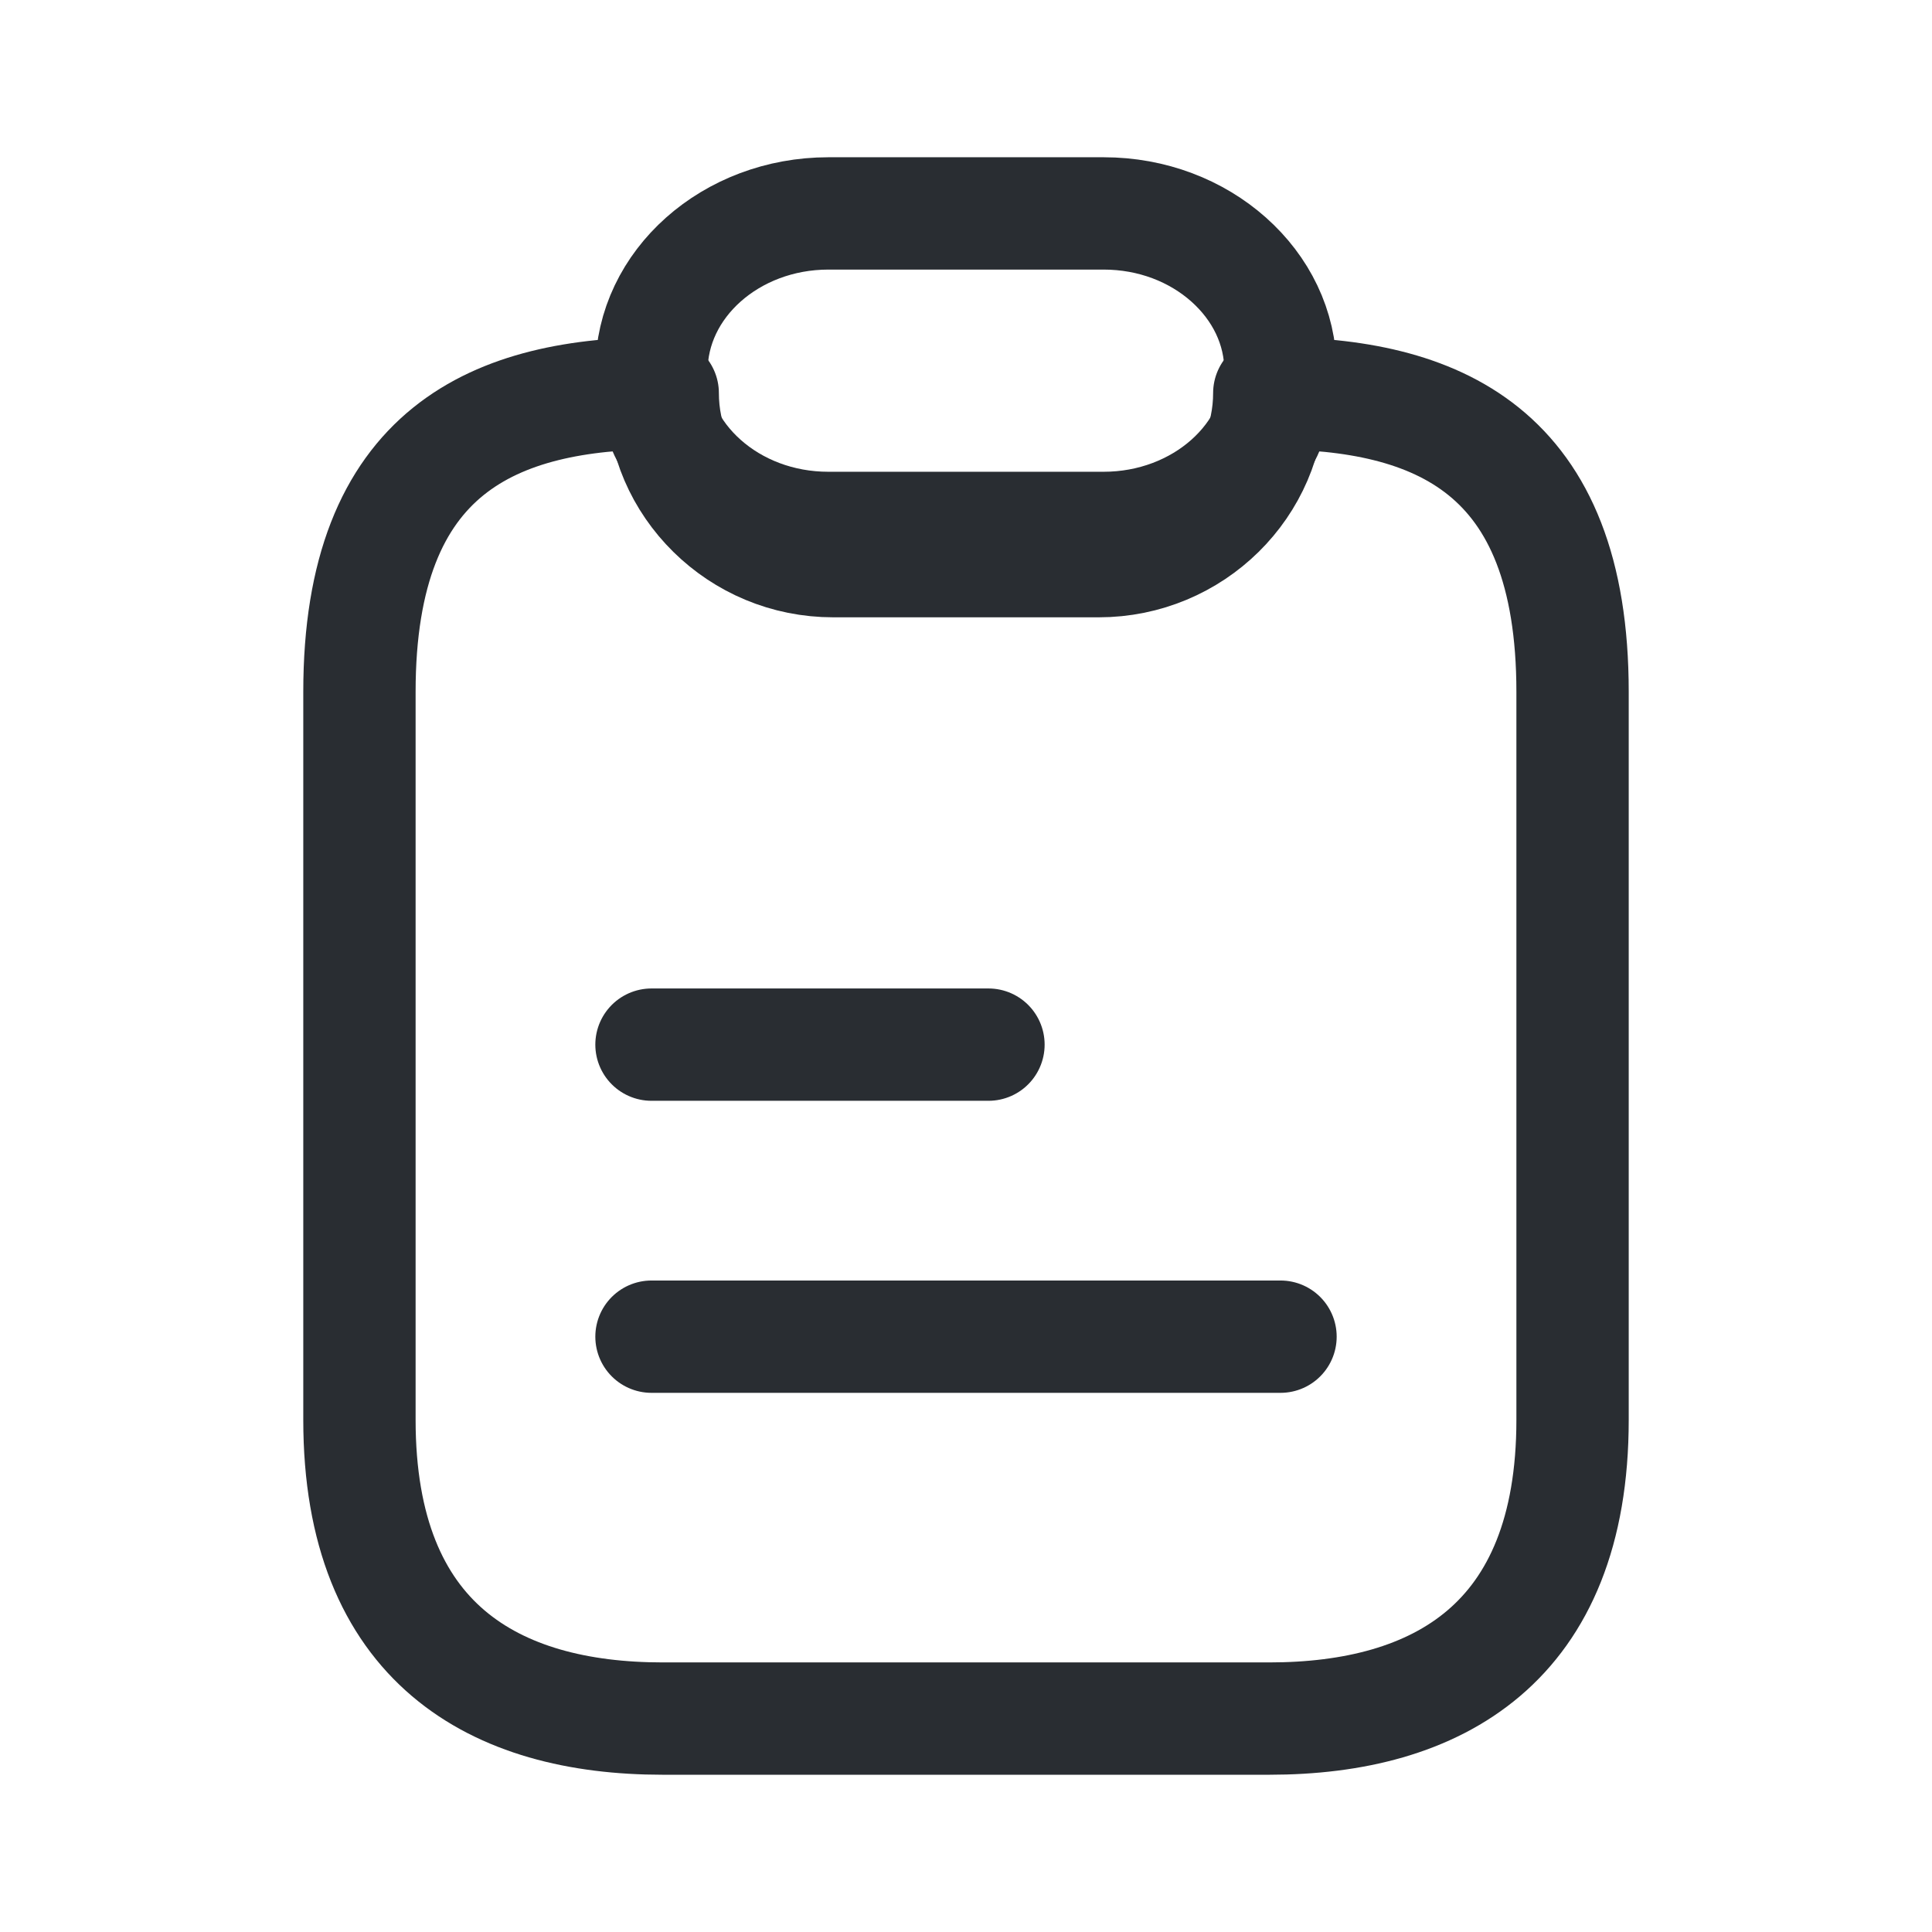 <svg width="86" height="86" viewBox="0 0 86 86" fill="none" xmlns="http://www.w3.org/2000/svg">
<path d="M70 30.796V63.204C70 73.176 63.959 76.5 56.5 76.5H29.5C22.041 76.5 16 73.176 16 63.204V30.796C16 19.993 22.041 17.5 29.5 17.5C29.5 19.561 30.344 21.422 31.727 22.785C33.111 24.148 35.001 24.979 37.094 24.979H48.906C53.091 24.979 56.5 21.622 56.5 17.5C63.959 17.5 70 19.993 70 30.796Z" stroke="#292D32" stroke-width="5" stroke-linecap="round" stroke-linejoin="round"/>
<path d="M57 16.5C57 20.358 53.465 23.5 49.125 23.5H36.875C34.705 23.5 32.745 22.722 31.31 21.447C29.875 20.171 29 18.429 29 16.5C29 12.642 32.535 9.5 36.875 9.5H49.125C51.295 9.5 53.255 10.278 54.69 11.553C56.125 12.829 57 14.571 57 16.5Z" stroke="#292D32" stroke-width="5" stroke-linecap="round" stroke-linejoin="round"/>
<path d="M29 46.5H44" stroke="#292D32" stroke-width="5" stroke-linecap="round" stroke-linejoin="round"/>
<path d="M29 59.5H57" stroke="#292D32" stroke-width="5" stroke-linecap="round" stroke-linejoin="round"/>
</svg>
